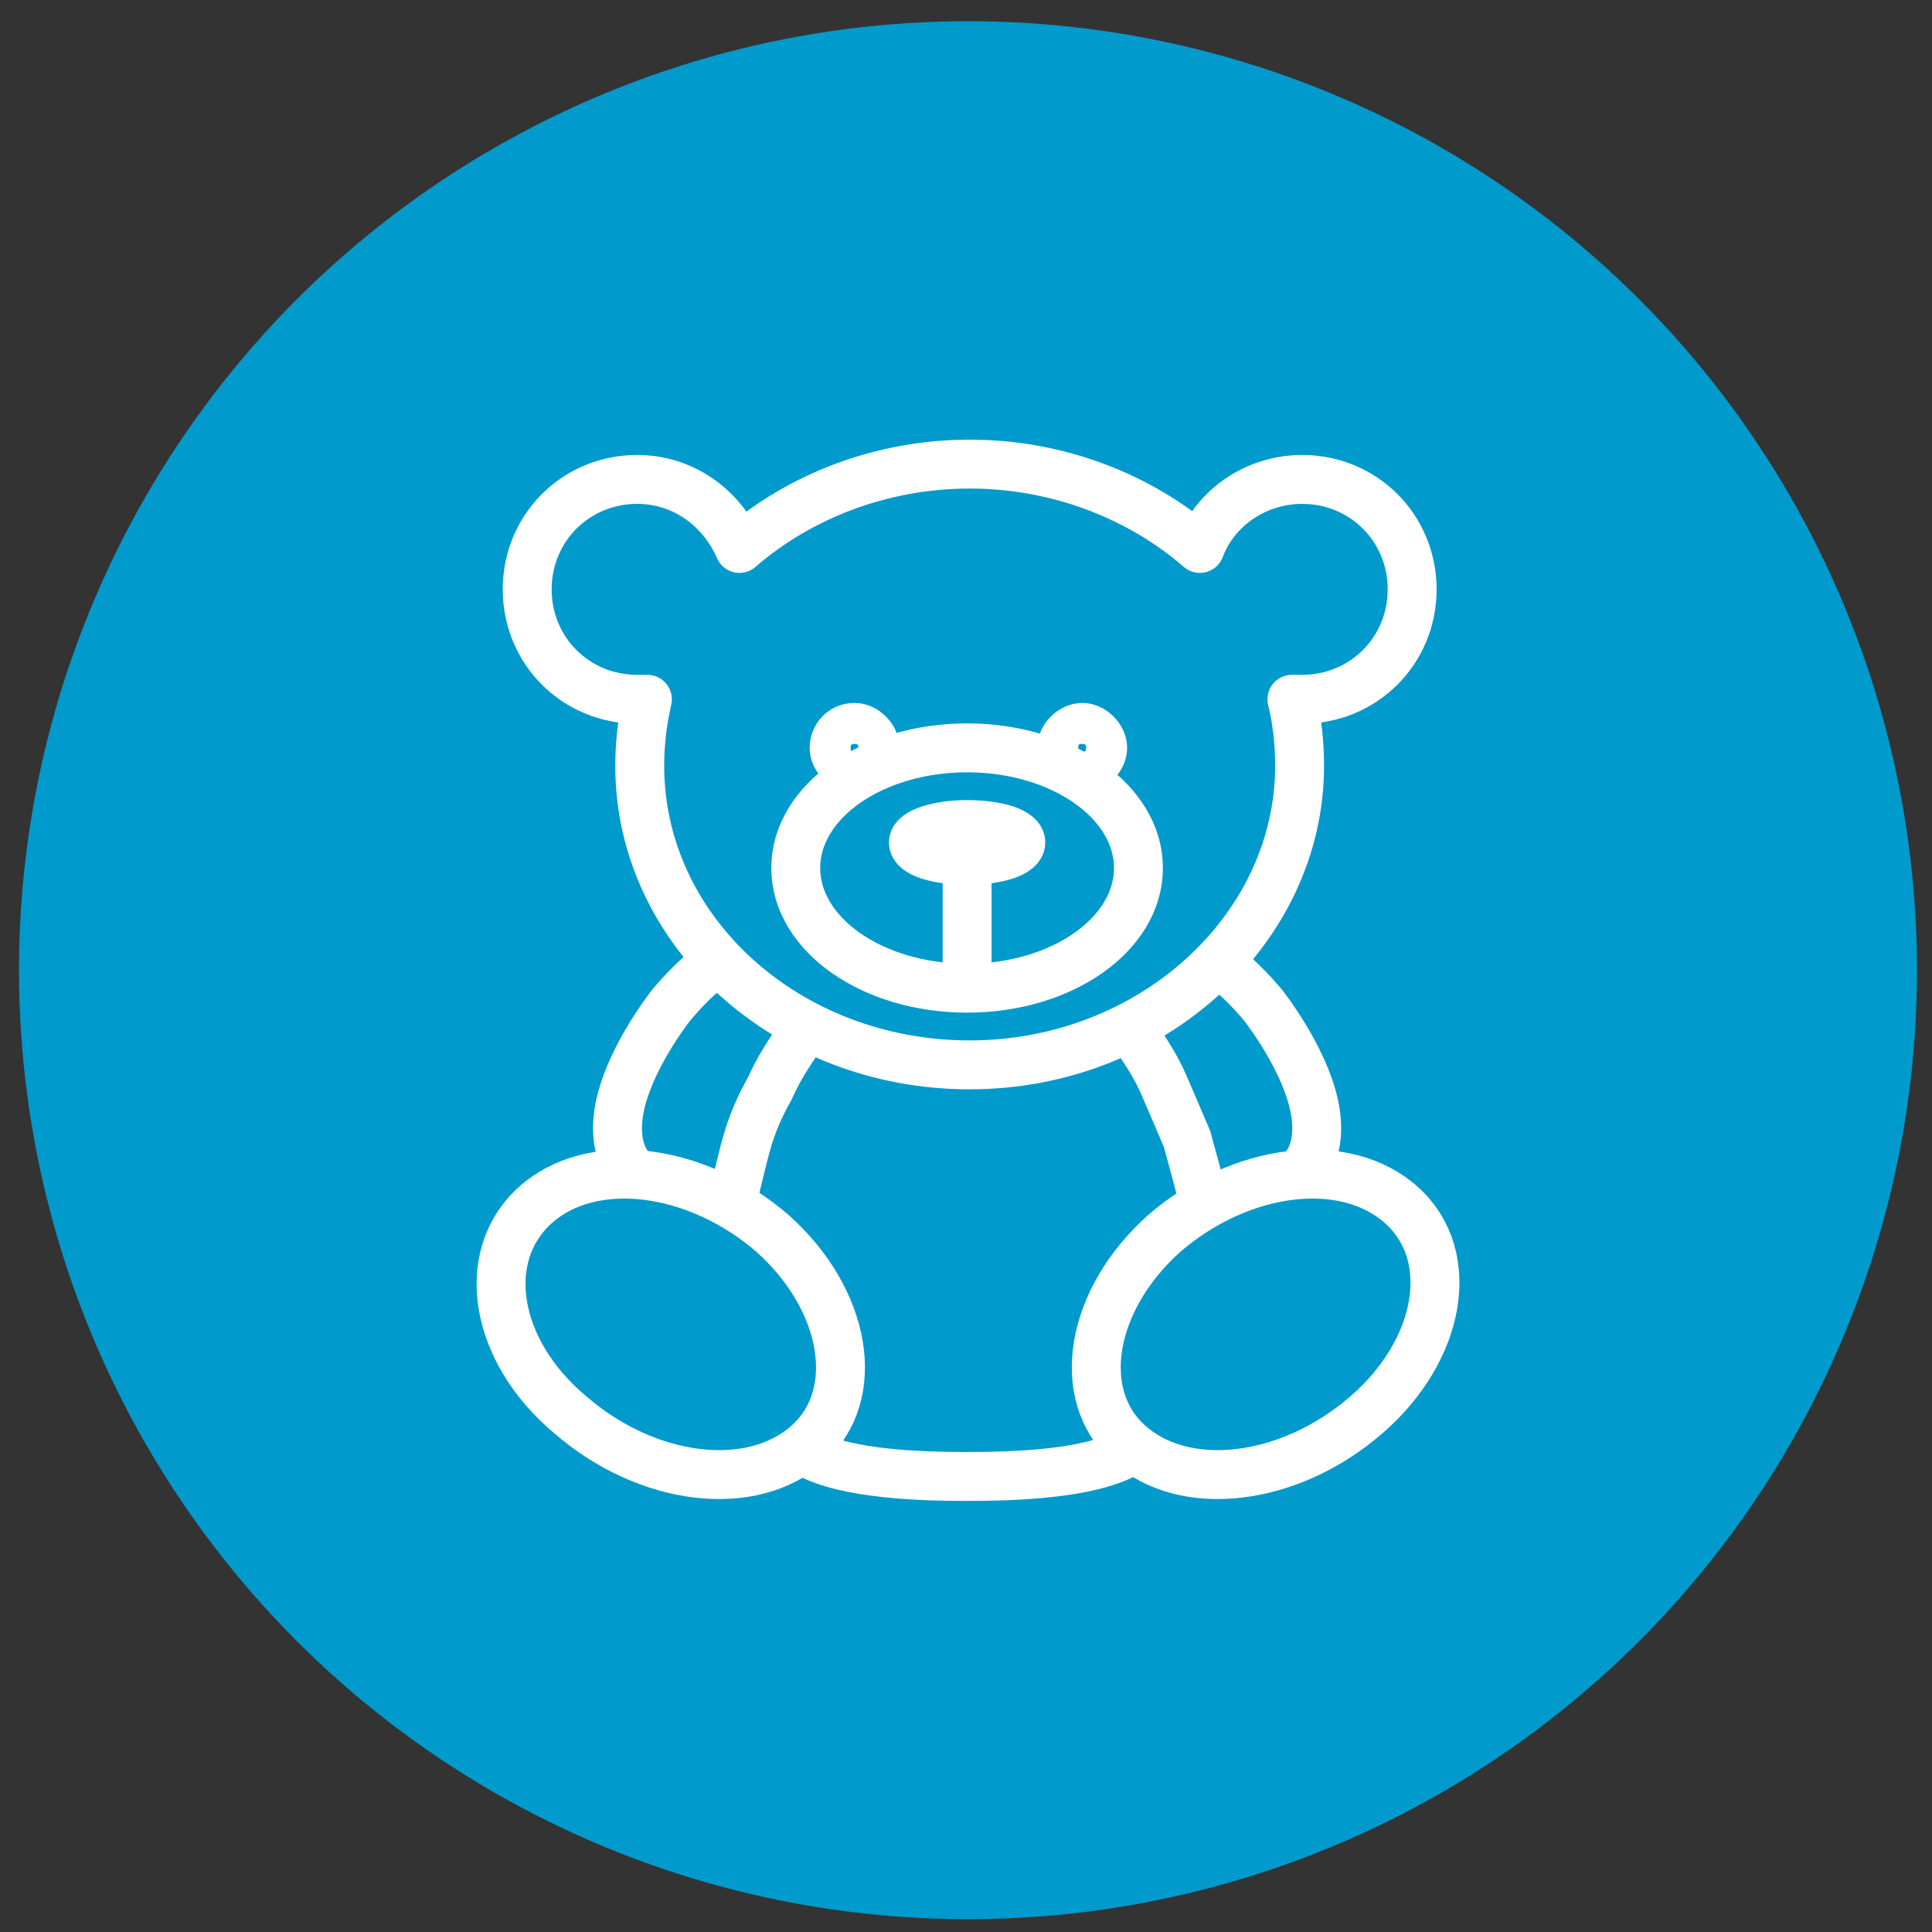 <svg width="79" height="79" viewBox="0 0 79 79" fill="none" xmlns="http://www.w3.org/2000/svg">
<rect x="0" y="0" width="79" height="79" fill="#333333" stroke="none"/>
<circle cx="39.582" cy="39.672" r="38.805" fill="#009ACC"/>
<path d="M26.054 19.604C27.936 19.604 29.505 20.754 30.237 22.426C32.643 20.335 35.989 18.977 39.65 18.977C43.31 18.977 46.657 20.335 49.062 22.426C49.69 20.754 51.363 19.604 53.246 19.604C55.756 19.604 57.743 21.59 57.743 24.099C57.743 26.608 55.756 28.594 53.246 28.594C53.141 28.594 52.932 28.594 52.827 28.594C53.036 29.43 53.141 30.371 53.141 31.312C53.141 38.002 47.075 43.543 39.65 43.543C32.224 43.543 26.159 38.107 26.159 31.312C26.159 30.371 26.263 29.535 26.472 28.594C26.368 28.594 26.263 28.594 26.054 28.594C23.544 28.594 21.557 26.608 21.557 24.099C21.557 21.59 23.544 19.604 26.054 19.604Z" stroke="white" stroke-width="2" stroke-miterlimit="22.926" stroke-linecap="round" stroke-linejoin="round"/>
<path d="M39.545 30.58C43.415 30.58 46.552 32.775 46.552 35.493C46.552 38.211 43.415 40.407 39.545 40.407C35.676 40.407 32.538 38.211 32.538 35.493C32.538 32.775 35.676 30.58 39.545 30.58Z" stroke="white" stroke-width="2" stroke-miterlimit="22.926" stroke-linecap="round" stroke-linejoin="round"/>
<path d="M34.944 29.744C35.362 29.744 35.78 30.162 35.78 30.58C35.78 30.999 35.362 31.417 34.944 31.417C34.525 31.417 34.107 30.999 34.107 30.58C34.107 30.162 34.421 29.744 34.944 29.744Z" stroke="white" stroke-width="2" stroke-miterlimit="22.926" stroke-linecap="round" stroke-linejoin="round"/>
<path d="M44.252 29.744C44.67 29.744 45.088 30.162 45.088 30.58C45.088 30.999 44.67 31.417 44.252 31.417C43.833 31.417 43.415 30.999 43.415 30.58C43.415 30.162 43.833 29.744 44.252 29.744Z" stroke="white" stroke-width="2" stroke-miterlimit="22.926" stroke-linecap="round" stroke-linejoin="round"/>
<path d="M39.545 33.926V40.093" stroke="white" stroke-width="2" stroke-miterlimit="22.926" stroke-linecap="round" stroke-linejoin="round"/>
<path d="M39.545 33.716C40.8 33.716 41.742 34.029 41.742 34.448C41.742 34.866 40.8 35.179 39.545 35.179C38.29 35.179 37.349 34.866 37.349 34.448C37.349 34.029 38.395 33.716 39.545 33.716Z" stroke="white" stroke-width="2" stroke-miterlimit="22.926" stroke-linecap="round" stroke-linejoin="round"/>
<path d="M57.324 49.292C55.023 47.202 50.736 47.724 47.598 50.442C44.565 53.16 43.938 57.028 46.134 59.014C48.435 61.105 52.723 60.582 55.86 57.864C58.893 55.251 59.625 51.383 57.324 49.292Z" stroke="white" stroke-width="2" stroke-miterlimit="22.926" stroke-linecap="round" stroke-linejoin="round"/>
<path d="M21.871 49.292C24.172 47.202 28.459 47.724 31.597 50.442C34.63 53.16 35.257 57.028 33.061 59.014C30.76 61.105 26.472 60.582 23.335 57.864C20.197 55.251 19.57 51.383 21.871 49.292Z" stroke="white" stroke-width="2" stroke-miterlimit="22.926" stroke-linecap="round" stroke-linejoin="round"/>
<path d="M46.448 42.393C46.866 43.02 47.284 43.647 47.598 44.379C47.912 45.111 48.226 45.842 48.539 46.574C48.644 46.992 49.167 48.769 49.167 49.083" stroke="white" stroke-width="2" stroke-miterlimit="22.926" stroke-linecap="round" stroke-linejoin="round"/>
<path d="M46.029 59.433C44.461 60.269 41.532 60.373 39.545 60.373C37.558 60.373 34.63 60.269 33.061 59.433" stroke="white" stroke-width="2" stroke-miterlimit="22.926" stroke-linecap="round" stroke-linejoin="round"/>
<path d="M29.924 49.188C30.028 48.769 30.447 46.992 30.551 46.679C30.76 45.947 31.074 45.215 31.492 44.483C31.806 43.752 32.224 43.124 32.643 42.497" stroke="white" stroke-width="2" stroke-miterlimit="22.926" stroke-linecap="round" stroke-linejoin="round"/>
<path d="M25.74 47.724C25.217 47.097 25.113 46.052 25.427 44.902C25.74 43.752 26.472 42.393 27.413 41.138C27.936 40.511 28.459 39.989 28.982 39.57" stroke="white" stroke-width="2" stroke-miterlimit="22.926" stroke-linecap="round" stroke-linejoin="round"/>
<path d="M53.35 47.724C53.873 47.097 53.978 46.052 53.664 44.902C53.35 43.752 52.618 42.393 51.677 41.138C51.154 40.511 50.631 39.989 50.108 39.57" stroke="white" stroke-width="2" stroke-miterlimit="22.926" stroke-linecap="round" stroke-linejoin="round"/>
</svg>
